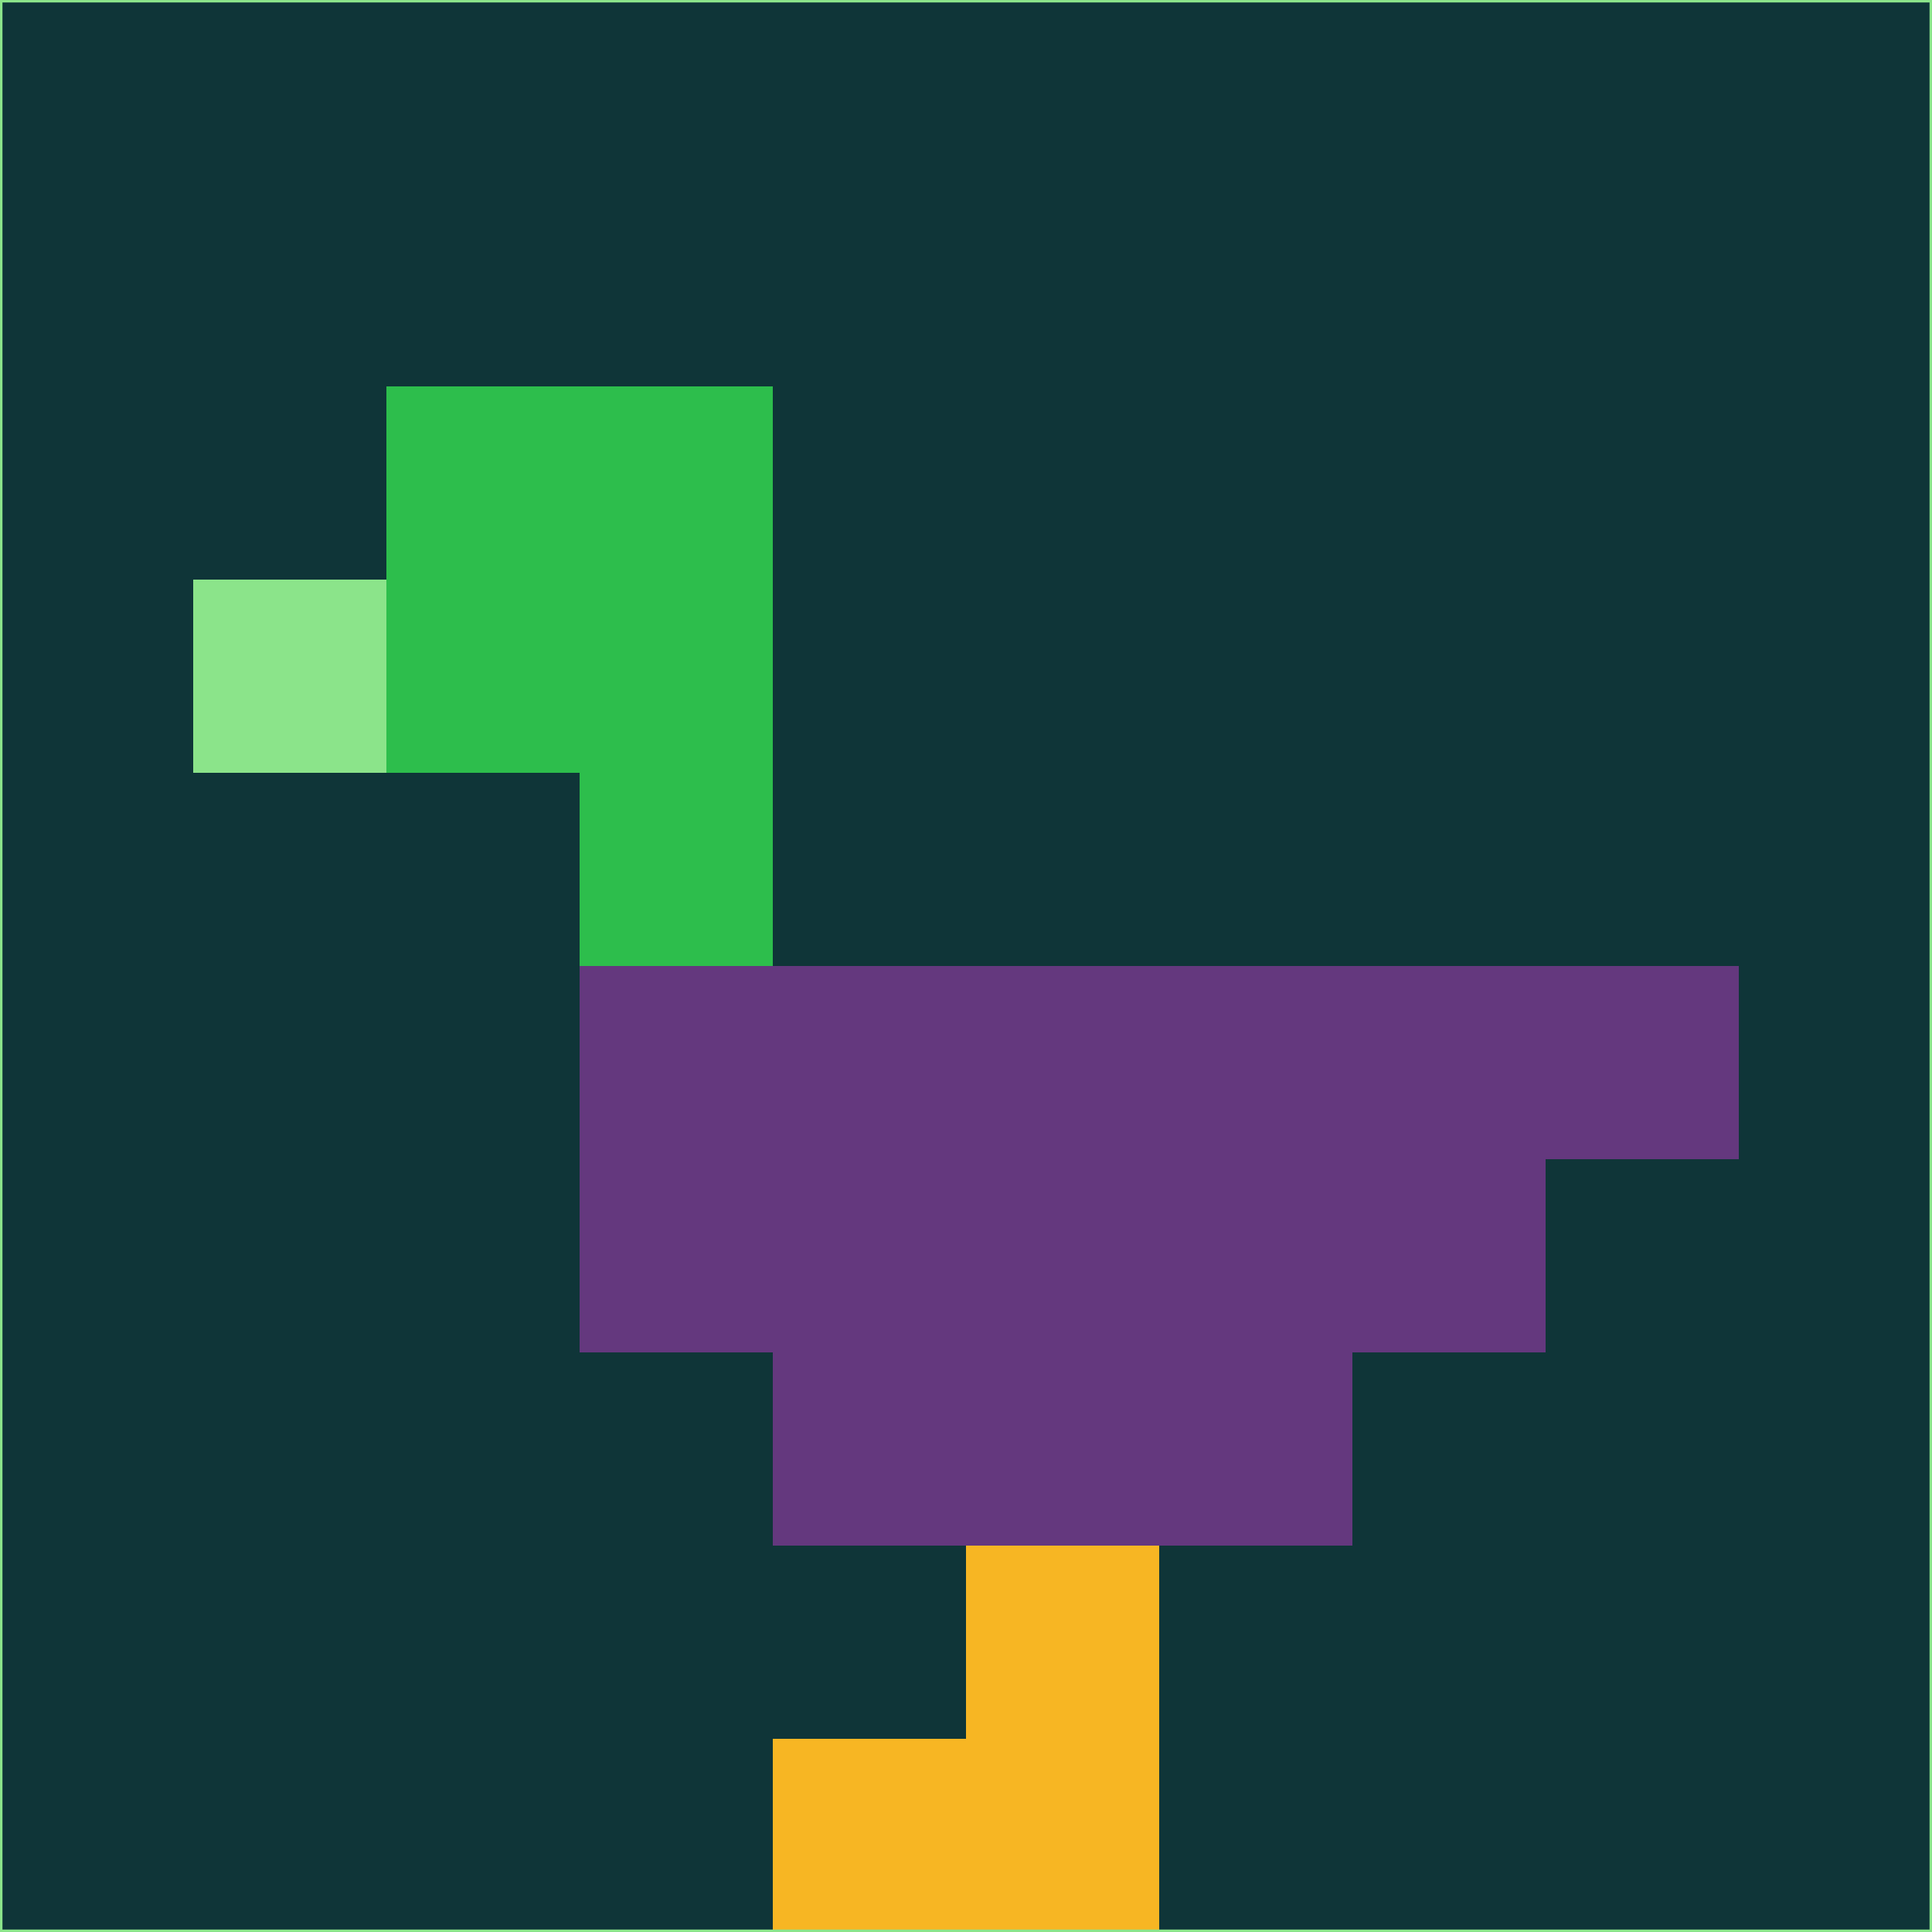<svg xmlns="http://www.w3.org/2000/svg" version="1.1" width="785" height="785">
  <title>'goose-pfp-694263' by Dmitri Cherniak (Cyberpunk Edition)</title>
  <desc>
    seed=475454
    backgroundColor=#0f3538
    padding=20
    innerPadding=0
    timeout=500
    dimension=1
    border=false
    Save=function(){return n.handleSave()}
    frame=12

    Rendered at 2024-09-15T22:37:00.895Z
    Generated in 1ms
    Modified for Cyberpunk theme with new color scheme
  </desc>
  <defs/>
  <rect width="100%" height="100%" fill="#0f3538"/>
  <g>
    <g id="0-0">
      <rect x="0" y="0" height="785" width="785" fill="#0f3538"/>
      <g>
        <!-- Neon blue -->
        <rect id="0-0-2-2-2-2" x="157" y="157" width="157" height="157" fill="#2dbe4c"/>
        <rect id="0-0-3-2-1-4" x="235.5" y="157" width="78.5" height="314" fill="#2dbe4c"/>
        <!-- Electric purple -->
        <rect id="0-0-4-5-5-1" x="314" y="392.5" width="392.5" height="78.5" fill="#64387e"/>
        <rect id="0-0-3-5-5-2" x="235.5" y="392.5" width="392.5" height="157" fill="#64387e"/>
        <rect id="0-0-4-5-3-3" x="314" y="392.5" width="235.5" height="235.5" fill="#64387e"/>
        <!-- Neon pink -->
        <rect id="0-0-1-3-1-1" x="78.5" y="235.5" width="78.5" height="78.5" fill="#8be48a"/>
        <!-- Cyber yellow -->
        <rect id="0-0-5-8-1-2" x="392.5" y="628" width="78.5" height="157" fill="#f7b623"/>
        <rect id="0-0-4-9-2-1" x="314" y="706.5" width="157" height="78.5" fill="#f7b623"/>
      </g>
      <rect x="0" y="0" stroke="#8be48a" stroke-width="2" height="785" width="785" fill="none"/>
    </g>
  </g>
  <script xmlns=""/>
</svg>